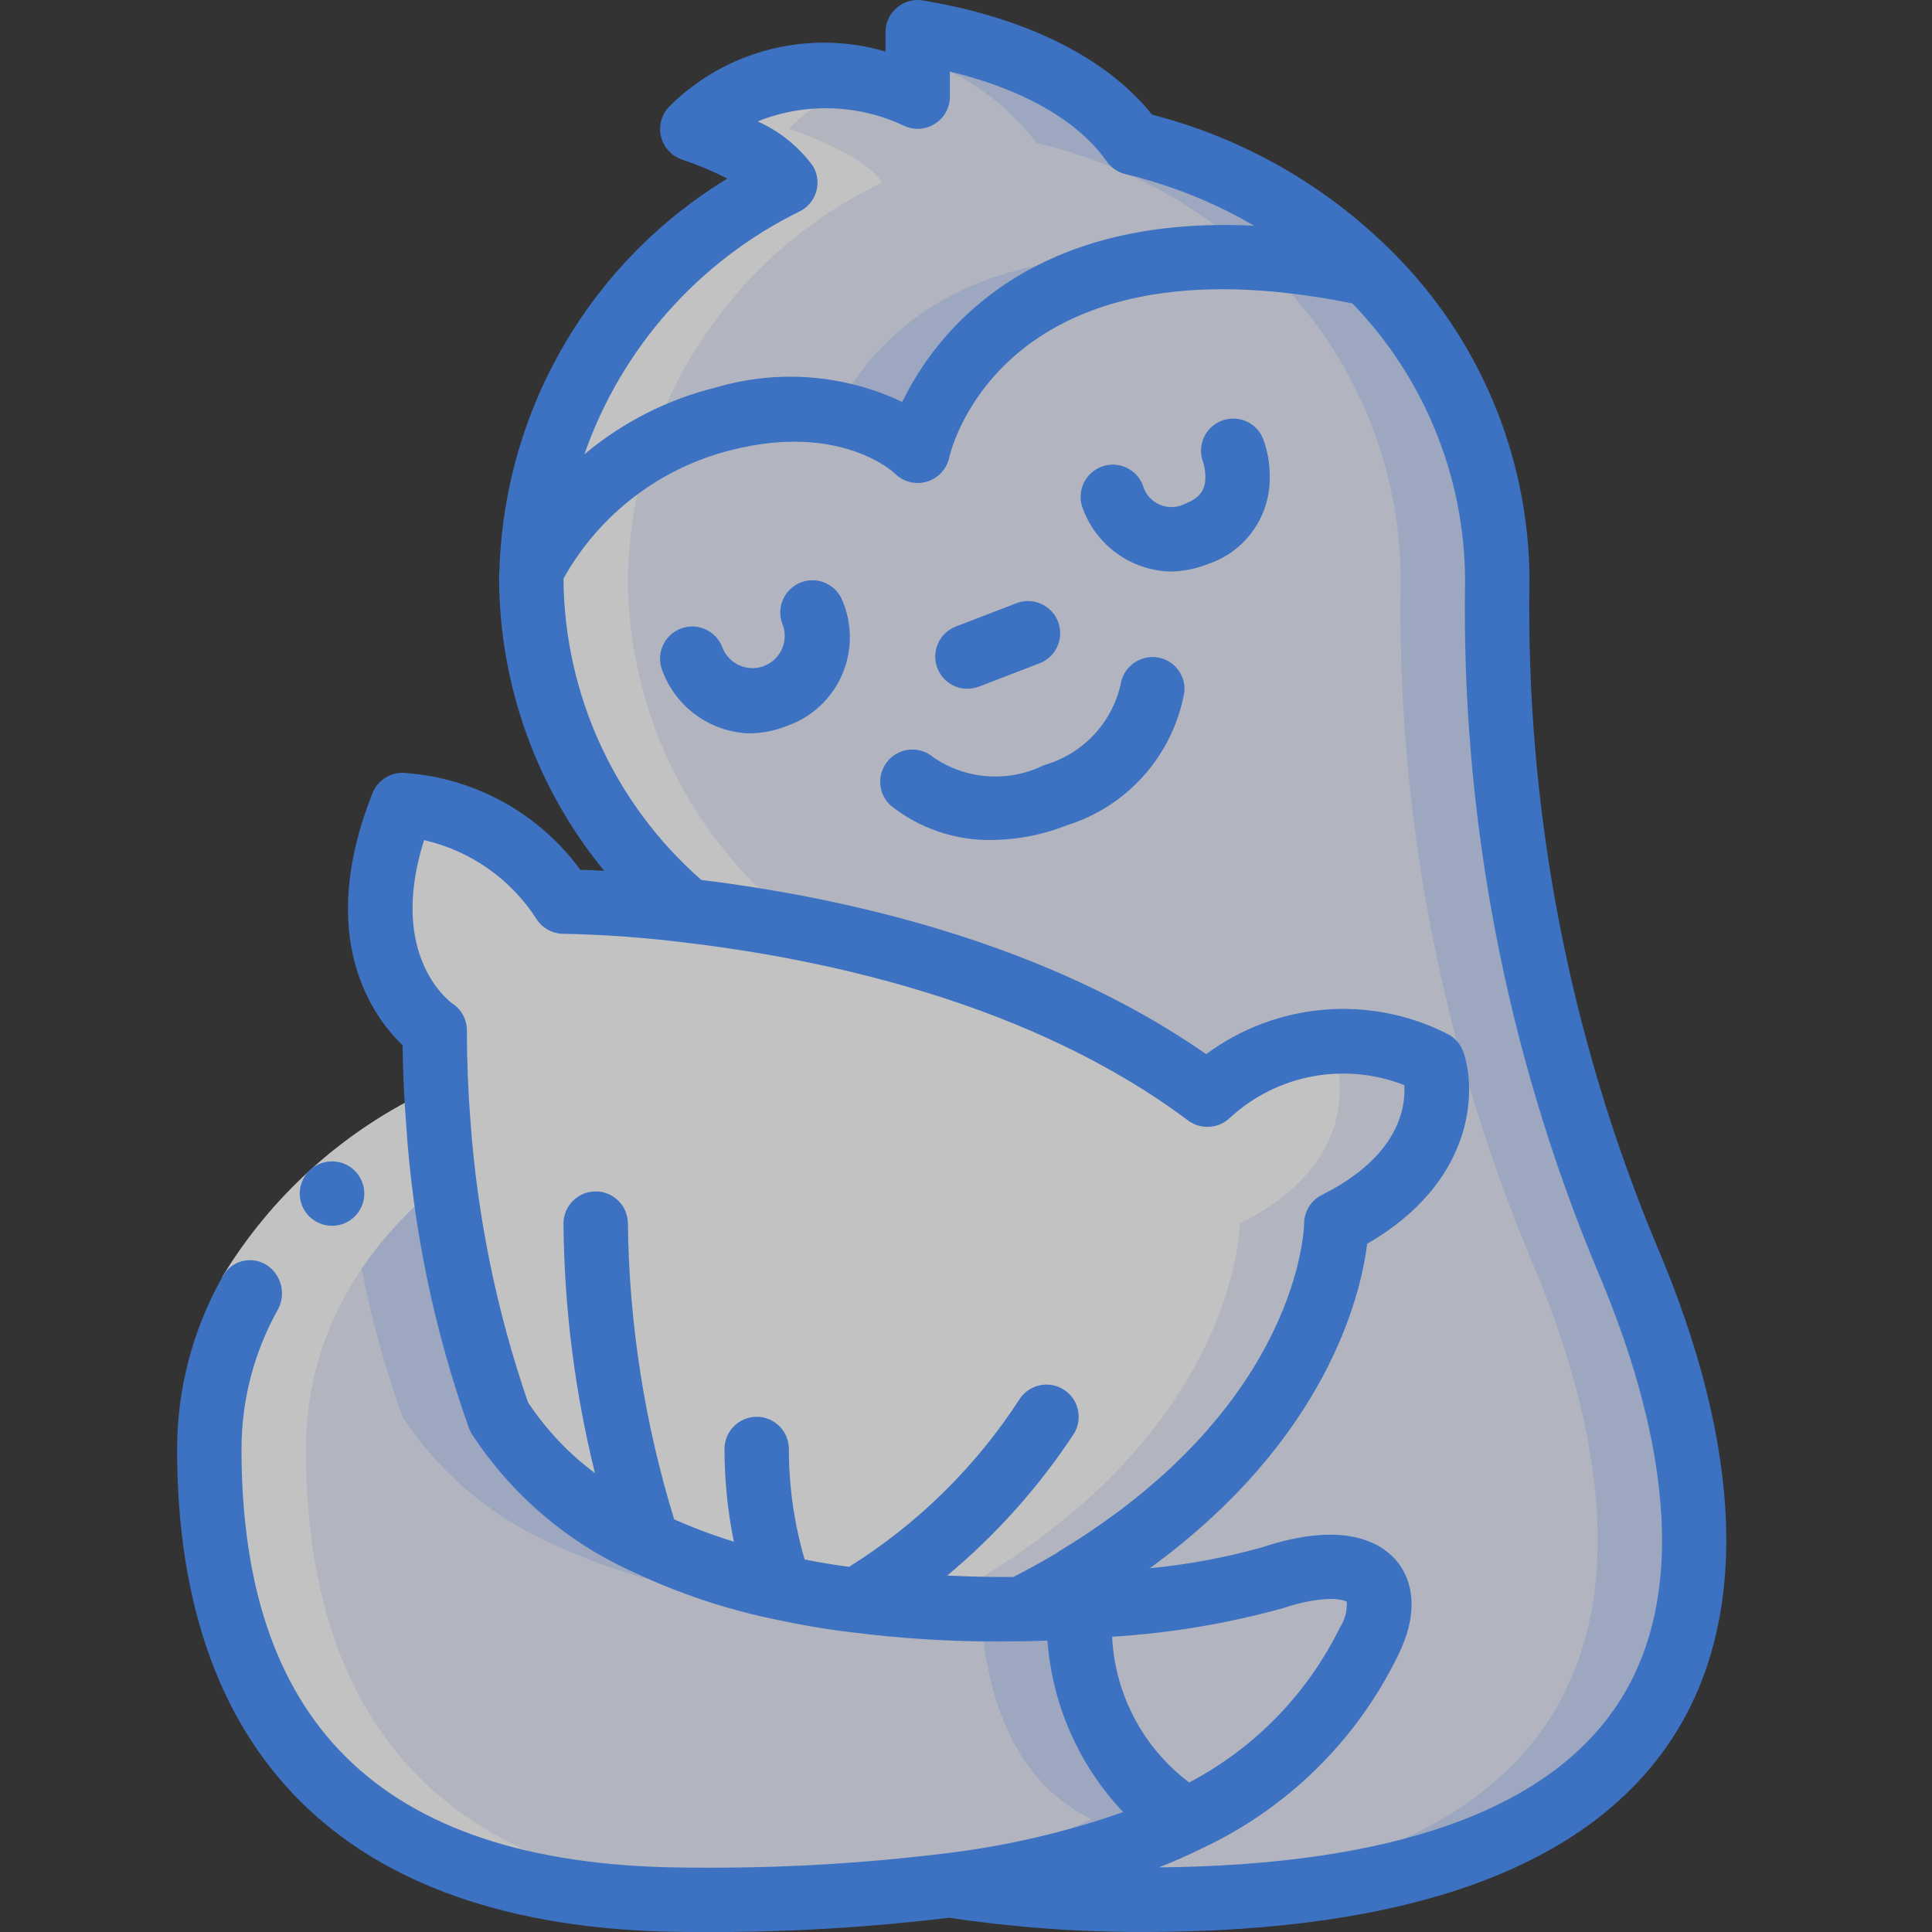 <svg width="79" height="79" viewBox="0 0 79 79" fill="none" xmlns="http://www.w3.org/2000/svg">
<rect x="0" y="0" width="79" height="79" fill="#333333" stroke="none"/>
<g opacity="0.7" clip-path="url(#clip0_210_174)">
<path d="M46.741 77.683C44.092 77.692 41.446 77.493 38.828 77.091C42.206 76.732 45.502 75.82 48.584 74.392C51.795 72.888 54.397 70.333 55.958 67.15C57.274 64.517 55.536 63.345 52.008 64.517C49.405 65.206 46.733 65.604 44.042 65.702C43.318 65.754 42.554 65.781 41.764 65.794C42.567 65.386 43.318 64.978 44.016 64.556V64.543C54.641 58.118 54.641 50.033 54.641 50.033C59.908 47.4 58.591 43.45 58.591 43.45C55.546 41.916 51.868 42.441 49.374 44.767C42.58 39.671 33.587 37.867 28.071 37.222C24.073 33.865 21.753 28.92 21.724 23.7C21.724 23.555 21.724 23.424 21.738 23.279V23.265C23.365 20.181 26.236 17.942 29.624 17.117C34.891 15.8 37.524 18.433 37.524 18.433C37.524 18.433 39.907 7.729 55.971 11.192C59.315 14.497 61.206 18.998 61.224 23.7C61.055 33.181 62.848 42.595 66.491 51.35C70.441 60.567 74.391 77.683 46.741 77.683Z" fill="#E8EDFC"/>
<path d="M66.492 51.35C62.849 42.595 61.056 33.181 61.225 23.7C61.207 18.998 59.316 14.497 55.972 11.192C53.398 10.589 50.747 10.388 48.111 10.597C49.426 10.711 50.733 10.91 52.022 11.192C55.366 14.497 57.257 18.998 57.275 23.7C57.106 33.181 58.899 42.595 62.542 51.35C66.397 60.347 70.237 76.861 44.706 77.645C45.373 77.671 46.051 77.684 46.742 77.684C74.392 77.684 70.442 60.567 66.492 51.35Z" fill="#CAD9FC"/>
<path d="M55.972 11.192C39.909 7.729 37.526 18.434 37.526 18.434C37.526 18.434 34.892 15.8 29.625 17.117C26.237 17.943 23.366 20.181 21.739 23.266C21.999 16.483 25.993 10.401 32.114 7.466C31.429 6.307 28.309 5.267 28.309 5.267C32.259 1.317 37.526 3.95 37.526 3.95V1.317C43.227 2.278 45.505 4.648 46.334 5.846C49.98 6.7 53.317 8.551 55.972 11.192Z" fill="#E8EDFC"/>
<path d="M42.384 5.846C45.718 6.631 48.798 8.249 51.337 10.547C52.898 10.64 54.449 10.856 55.976 11.192C53.321 8.551 49.984 6.7 46.338 5.846C45.505 4.648 43.227 2.278 37.526 1.317V2.37C39.458 3.014 41.151 4.225 42.384 5.846Z" fill="#CAD9FC"/>
<path d="M34.156 16.904C35.399 17.092 36.565 17.622 37.525 18.433C37.525 18.433 39.081 11.474 48.111 10.597C38.89 9.812 35.372 14.408 34.156 16.904Z" fill="#CAD9FC"/>
<path d="M48.585 74.392C45.503 75.82 42.207 76.732 38.828 77.091H38.815C35.33 77.519 31.82 77.717 28.308 77.683C12.35 77.683 8.558 68.467 8.558 59.25C8.558 51.824 14.444 47.677 17.92 45.873C18.193 49.988 19.03 54.046 20.408 57.934C21.897 60.207 24.009 62.003 26.491 63.108C28.209 63.919 30.017 64.524 31.876 64.912H31.89C32.916 65.139 33.953 65.315 34.997 65.439C37.241 65.724 39.503 65.843 41.765 65.794C42.555 65.781 43.318 65.754 44.042 65.702C44.174 68.427 44.964 72.654 48.585 74.392Z" fill="#E8EDFC"/>
<path d="M44.042 65.702C43.318 65.754 42.555 65.781 41.765 65.794C41.219 65.804 40.664 65.804 40.1 65.794C40.245 68.522 41.054 72.669 44.635 74.389C41.553 75.818 38.257 76.73 34.879 77.088H34.865C32.356 77.408 29.831 77.593 27.302 77.644C27.642 77.652 27.961 77.681 28.308 77.681C31.82 77.714 35.33 77.516 38.815 77.088H38.828C42.206 76.73 45.503 75.819 48.585 74.392C44.964 72.654 44.174 68.427 44.042 65.702Z" fill="#CAD9FC"/>
<path d="M16.458 57.934C17.947 60.207 20.059 62.003 22.541 63.108C24.259 63.919 26.067 64.524 27.926 64.912H27.939C28.966 65.139 30.003 65.315 31.047 65.439C33.291 65.724 35.553 65.843 37.815 65.794C38.146 65.794 38.449 65.766 38.77 65.756C37.523 65.703 36.258 65.606 34.997 65.439C33.953 65.315 32.916 65.139 31.89 64.912H31.876C30.017 64.524 28.209 63.919 26.491 63.108C24.009 62.003 21.897 60.207 20.408 57.934C19.03 54.046 18.193 49.988 17.92 45.873C16.61 46.549 15.371 47.354 14.22 48.274C14.592 51.569 15.343 54.81 16.458 57.934Z" fill="#CAD9FC"/>
<path d="M54.641 50.034C54.641 50.034 54.641 58.118 44.016 64.543V64.557C43.318 64.978 42.567 65.386 41.764 65.794C39.502 65.843 37.24 65.724 34.996 65.439C33.952 65.316 32.915 65.14 31.889 64.912H31.876C30.016 64.524 28.209 63.919 26.491 63.108C24.008 62.003 21.896 60.207 20.408 57.934C19.03 54.047 18.193 49.988 17.919 45.873C17.827 44.688 17.774 43.437 17.774 42.134C17.774 42.134 13.824 39.5 16.458 32.917C19.155 33.112 21.6 34.578 23.041 36.867C24.723 36.897 26.401 37.016 28.071 37.223C33.587 37.868 42.58 39.672 49.374 44.767C51.868 42.442 55.546 41.916 58.591 43.45C58.591 43.45 59.908 47.4 54.641 50.034Z" fill="white"/>
<path d="M58.591 43.45C56.858 42.536 54.844 42.309 52.951 42.816C53.535 42.968 54.101 43.181 54.641 43.45C54.641 43.45 55.958 47.4 50.691 50.033C50.691 50.033 50.691 58.118 40.066 64.543V64.556C39.407 64.951 38.712 65.332 37.968 65.714C39.261 65.79 40.538 65.816 41.764 65.794C42.568 65.386 43.318 64.978 44.016 64.556V64.543C54.641 58.118 54.641 50.033 54.641 50.033C59.908 47.4 58.591 43.45 58.591 43.45Z" fill="#E8EDFC"/>
<path d="M55.957 67.15C54.396 70.334 51.795 72.888 48.584 74.392C44.963 72.654 44.173 68.427 44.041 65.702C46.732 65.604 49.404 65.207 52.007 64.517C55.536 63.345 57.274 64.517 55.957 67.15Z" fill="#E8EDFC"/>
<path d="M28.308 77.684C29.373 77.684 30.323 77.672 31.189 77.652C19.223 77.319 12.508 71.428 12.508 59.25C12.508 53.859 15.662 49.707 20.069 46.908C21.153 46.226 21.794 45.02 21.751 43.74C21.751 43.662 21.751 43.585 21.751 43.506C21.712 42.701 21.41 41.931 20.891 41.315C19.987 40.193 18.828 37.866 20.029 34.011C18.942 33.369 17.718 32.993 16.458 32.917C13.825 39.5 17.775 42.134 17.775 42.134C17.775 43.437 17.828 44.688 17.92 45.873C12.595 48.637 8.558 53.149 8.558 59.25C8.558 71.792 15.668 77.684 28.308 77.684Z" fill="white"/>
<path d="M27.714 36.884C28.55 36.913 30.061 36.993 32.021 37.222C28.023 33.865 25.703 28.921 25.674 23.7C25.775 16.756 29.799 10.466 36.063 7.466C35.378 6.307 32.258 5.267 32.258 5.267C33.188 4.318 34.364 3.646 35.655 3.326C33.035 2.625 30.24 3.364 28.308 5.267C28.308 5.267 31.428 6.307 32.113 7.466C25.849 10.466 21.825 16.756 21.724 23.7C21.754 28.747 23.932 33.542 27.714 36.884Z" fill="white"/>
<path d="M46.742 77.684C47.4 77.684 48.029 77.665 48.656 77.645C46.688 77.578 44.725 77.392 42.779 77.091C42.495 77.091 41.894 77.208 40.646 77.339C42.669 77.572 44.705 77.687 46.742 77.684Z" fill="white"/>
<path d="M11.383 53.51L9.084 52.217C11.048 48.975 13.903 46.367 17.308 44.704L18.522 47.042C15.573 48.471 13.095 50.715 11.383 53.51Z" fill="white"/>
<path d="M13.58 50.123C12.853 50.126 12.261 49.539 12.257 48.812C12.254 48.085 12.841 47.493 13.568 47.49H13.58C14.307 47.49 14.896 48.079 14.896 48.806C14.896 49.534 14.307 50.123 13.58 50.123Z" fill="#428DFF"/>
<path d="M28.308 79C31.819 79.032 35.327 78.837 38.812 78.417C41.437 78.81 44.088 79.005 46.742 79C57.634 79 64.904 76.352 68.345 71.13C71.54 66.288 71.317 59.269 67.701 50.831C64.133 42.239 62.377 33.002 62.541 23.7C62.519 18.653 60.491 13.822 56.905 10.27C54.196 7.568 50.813 5.641 47.108 4.689C45.916 3.189 43.267 0.949 37.743 0.019C37.361 -0.046 36.97 0.061 36.675 0.312C36.379 0.562 36.208 0.929 36.208 1.317V2.107C33.077 1.188 29.693 2.045 27.377 4.345C27.054 4.668 26.922 5.135 27.027 5.579C27.131 6.023 27.459 6.381 27.892 6.525C28.527 6.739 29.145 6.999 29.743 7.301C24.17 10.691 20.67 16.653 20.427 23.172V23.256V23.288C20.408 23.42 20.408 23.555 20.408 23.7C20.433 28.045 21.95 32.25 24.706 35.609C24.325 35.588 23.984 35.572 23.729 35.565C22.016 33.227 19.351 31.773 16.458 31.6C15.92 31.6 15.435 31.927 15.235 32.427C12.865 38.368 15.267 41.596 16.462 42.744C16.475 43.824 16.524 44.908 16.607 45.974C16.887 50.222 17.755 54.411 19.185 58.421C19.214 58.493 19.249 58.563 19.29 58.63C20.91 61.116 23.213 63.082 25.922 64.292C27.733 65.148 29.639 65.788 31.6 66.198L31.675 66.213C32.799 66.456 33.834 66.63 34.835 66.746C36.82 67 38.82 67.125 40.822 67.12C41.141 67.12 41.463 67.117 41.788 67.111C42.144 67.111 42.49 67.095 42.832 67.082C43.024 69.706 44.117 72.184 45.926 74.096C43.589 74.917 41.169 75.481 38.71 75.778L38.644 75.786C35.215 76.207 31.762 76.401 28.308 76.367C15.904 76.367 9.875 70.768 9.875 59.25C9.876 57.239 10.395 55.261 11.384 53.509C11.694 52.893 11.503 52.142 10.936 51.749C10.636 51.544 10.262 51.477 9.909 51.567C9.556 51.656 9.259 51.893 9.093 52.217C7.882 54.363 7.245 56.785 7.241 59.25C7.241 72.171 14.525 79 28.308 79ZM32.705 8.641C33.03 8.478 33.272 8.186 33.375 7.837C33.478 7.488 33.431 7.112 33.247 6.798C32.664 6 31.883 5.368 30.981 4.964C32.904 4.193 35.059 4.253 36.936 5.129C37.344 5.333 37.829 5.311 38.217 5.07C38.605 4.83 38.842 4.406 38.842 3.95V2.928C42.842 3.895 44.561 5.599 45.251 6.597C45.437 6.861 45.714 7.048 46.028 7.123C47.873 7.563 49.643 8.273 51.281 9.23C41.933 8.76 38.216 13.714 36.893 16.435C34.523 15.311 31.822 15.097 29.305 15.836C27.315 16.322 25.465 17.259 23.896 18.576C25.411 14.235 28.576 10.665 32.705 8.641ZM23.041 23.659C24.51 21.021 27.011 19.113 29.943 18.393C34.35 17.291 36.515 19.288 36.594 19.363C36.934 19.703 37.432 19.831 37.894 19.697C38.355 19.563 38.707 19.187 38.811 18.718C38.894 18.337 41.05 9.516 55.3 12.408C58.233 15.438 59.884 19.483 59.908 23.7C59.742 33.359 61.571 42.949 65.281 51.869C67.547 57.158 69.537 64.54 66.148 69.682C63.288 74.019 56.972 76.265 47.388 76.358C48.008 76.113 48.605 75.855 49.165 75.574C52.637 73.944 55.451 71.181 57.143 67.739C58.212 65.6 57.559 64.343 57.075 63.789C56.487 63.112 55 62.144 51.599 63.273C50.1 63.692 48.566 63.977 47.017 64.126C54.242 58.859 55.641 52.992 55.903 50.859C60.229 48.365 60.401 44.698 59.846 43.039C59.736 42.708 59.5 42.434 59.188 42.277C56.009 40.66 52.188 40.98 49.322 43.104C42.776 38.547 34.626 36.715 28.677 35.981C25.134 32.877 23.084 28.41 23.041 23.7V23.659ZM38.731 64.425C40.722 62.767 42.459 60.826 43.887 58.664C44.148 58.273 44.18 57.772 43.972 57.35C43.764 56.928 43.346 56.65 42.877 56.619C42.407 56.589 41.957 56.811 41.696 57.203C39.901 59.975 37.519 62.319 34.718 64.069C34.137 63.993 33.533 63.892 32.903 63.768C32.473 62.3 32.256 60.779 32.258 59.25C32.258 58.523 31.669 57.933 30.942 57.933C30.214 57.933 29.625 58.523 29.625 59.25C29.625 60.523 29.753 61.792 30.007 63.039C29.176 62.784 28.361 62.479 27.567 62.126C26.36 58.206 25.723 54.134 25.675 50.033C25.675 49.306 25.085 48.717 24.358 48.717C23.631 48.717 23.041 49.306 23.041 50.033C23.07 53.473 23.501 56.897 24.328 60.236C23.254 59.437 22.328 58.457 21.59 57.34C20.301 53.602 19.509 49.711 19.232 45.767C19.139 44.571 19.091 43.346 19.091 42.133C19.091 41.693 18.872 41.282 18.506 41.038C18.477 41.018 15.816 39.174 17.34 34.353C19.243 34.786 20.899 35.952 21.949 37.597C22.192 37.963 22.602 38.183 23.041 38.183C24.67 38.215 26.296 38.331 27.913 38.53C33.829 39.222 42.216 41.047 48.585 45.82C49.107 46.205 49.831 46.156 50.297 45.703C52.221 43.932 54.988 43.415 57.422 44.372C57.481 45.293 57.196 47.289 54.053 48.86C53.608 49.083 53.327 49.536 53.325 50.033C53.325 50.107 53.21 57.445 43.334 63.416C43.288 63.444 43.244 63.476 43.202 63.51C42.676 63.822 42.099 64.141 41.439 64.483C40.511 64.492 39.616 64.464 38.731 64.425ZM45.475 66.926C47.825 66.782 50.153 66.395 52.423 65.77C54.212 65.176 54.985 65.423 55.068 65.498C55.09 65.876 54.989 66.25 54.78 66.566C53.45 69.271 51.295 71.484 48.626 72.885C46.741 71.465 45.587 69.279 45.475 66.922V66.926Z" fill="#428DFF"/>
<path d="M30.637 29.989C31.167 29.983 31.692 29.879 32.185 29.682C33.182 29.332 33.991 28.586 34.42 27.62C34.85 26.654 34.862 25.553 34.454 24.578C34.197 23.898 33.437 23.555 32.757 23.812C32.076 24.069 31.733 24.829 31.99 25.509C32.169 25.95 32.095 26.453 31.798 26.825C31.502 27.196 31.027 27.379 30.558 27.302C30.089 27.226 29.697 26.903 29.533 26.456C29.269 25.778 28.505 25.443 27.828 25.707C27.15 25.972 26.815 26.735 27.079 27.413C27.631 28.915 29.038 29.933 30.637 29.989Z" fill="#428DFF"/>
<path d="M47.838 23.371C48.369 23.366 48.894 23.262 49.387 23.066C50.78 22.607 51.768 21.366 51.904 19.906C51.964 19.247 51.88 18.583 51.656 17.96C51.395 17.281 50.633 16.942 49.954 17.203C49.275 17.464 48.937 18.226 49.198 18.905C49.273 19.147 49.302 19.401 49.283 19.653C49.25 19.977 49.128 20.343 48.442 20.606C48.117 20.77 47.735 20.778 47.403 20.628C47.072 20.479 46.824 20.189 46.73 19.837C46.466 19.16 45.702 18.825 45.025 19.09C44.347 19.355 44.013 20.119 44.277 20.796C44.83 22.299 46.237 23.317 47.838 23.371Z" fill="#428DFF"/>
<path d="M39.557 28.164C39.719 28.163 39.879 28.134 40.03 28.076L42.488 27.13C42.935 26.966 43.258 26.575 43.335 26.105C43.411 25.636 43.228 25.162 42.857 24.865C42.485 24.568 41.982 24.495 41.541 24.673L39.084 25.619C38.493 25.847 38.148 26.464 38.264 27.087C38.38 27.711 38.923 28.163 39.557 28.164Z" fill="#428DFF"/>
<path d="M40.57 34.347C41.615 34.337 42.65 34.134 43.622 33.748C46.116 32.971 47.97 30.869 48.429 28.297C48.497 27.583 47.977 26.947 47.264 26.872C46.549 26.801 45.907 27.311 45.815 28.024C45.441 29.602 44.241 30.852 42.68 31.29C41.229 32.006 39.504 31.883 38.168 30.968C37.626 30.5 36.809 30.552 36.33 31.083C35.85 31.615 35.884 32.433 36.405 32.924C37.584 33.872 39.058 34.375 40.57 34.347Z" fill="#428DFF"/>
</g>
<defs>
<clipPath id="clip0_210_174">
<rect width="79" height="79" fill="white"/>
</clipPath>
</defs>
</svg>
